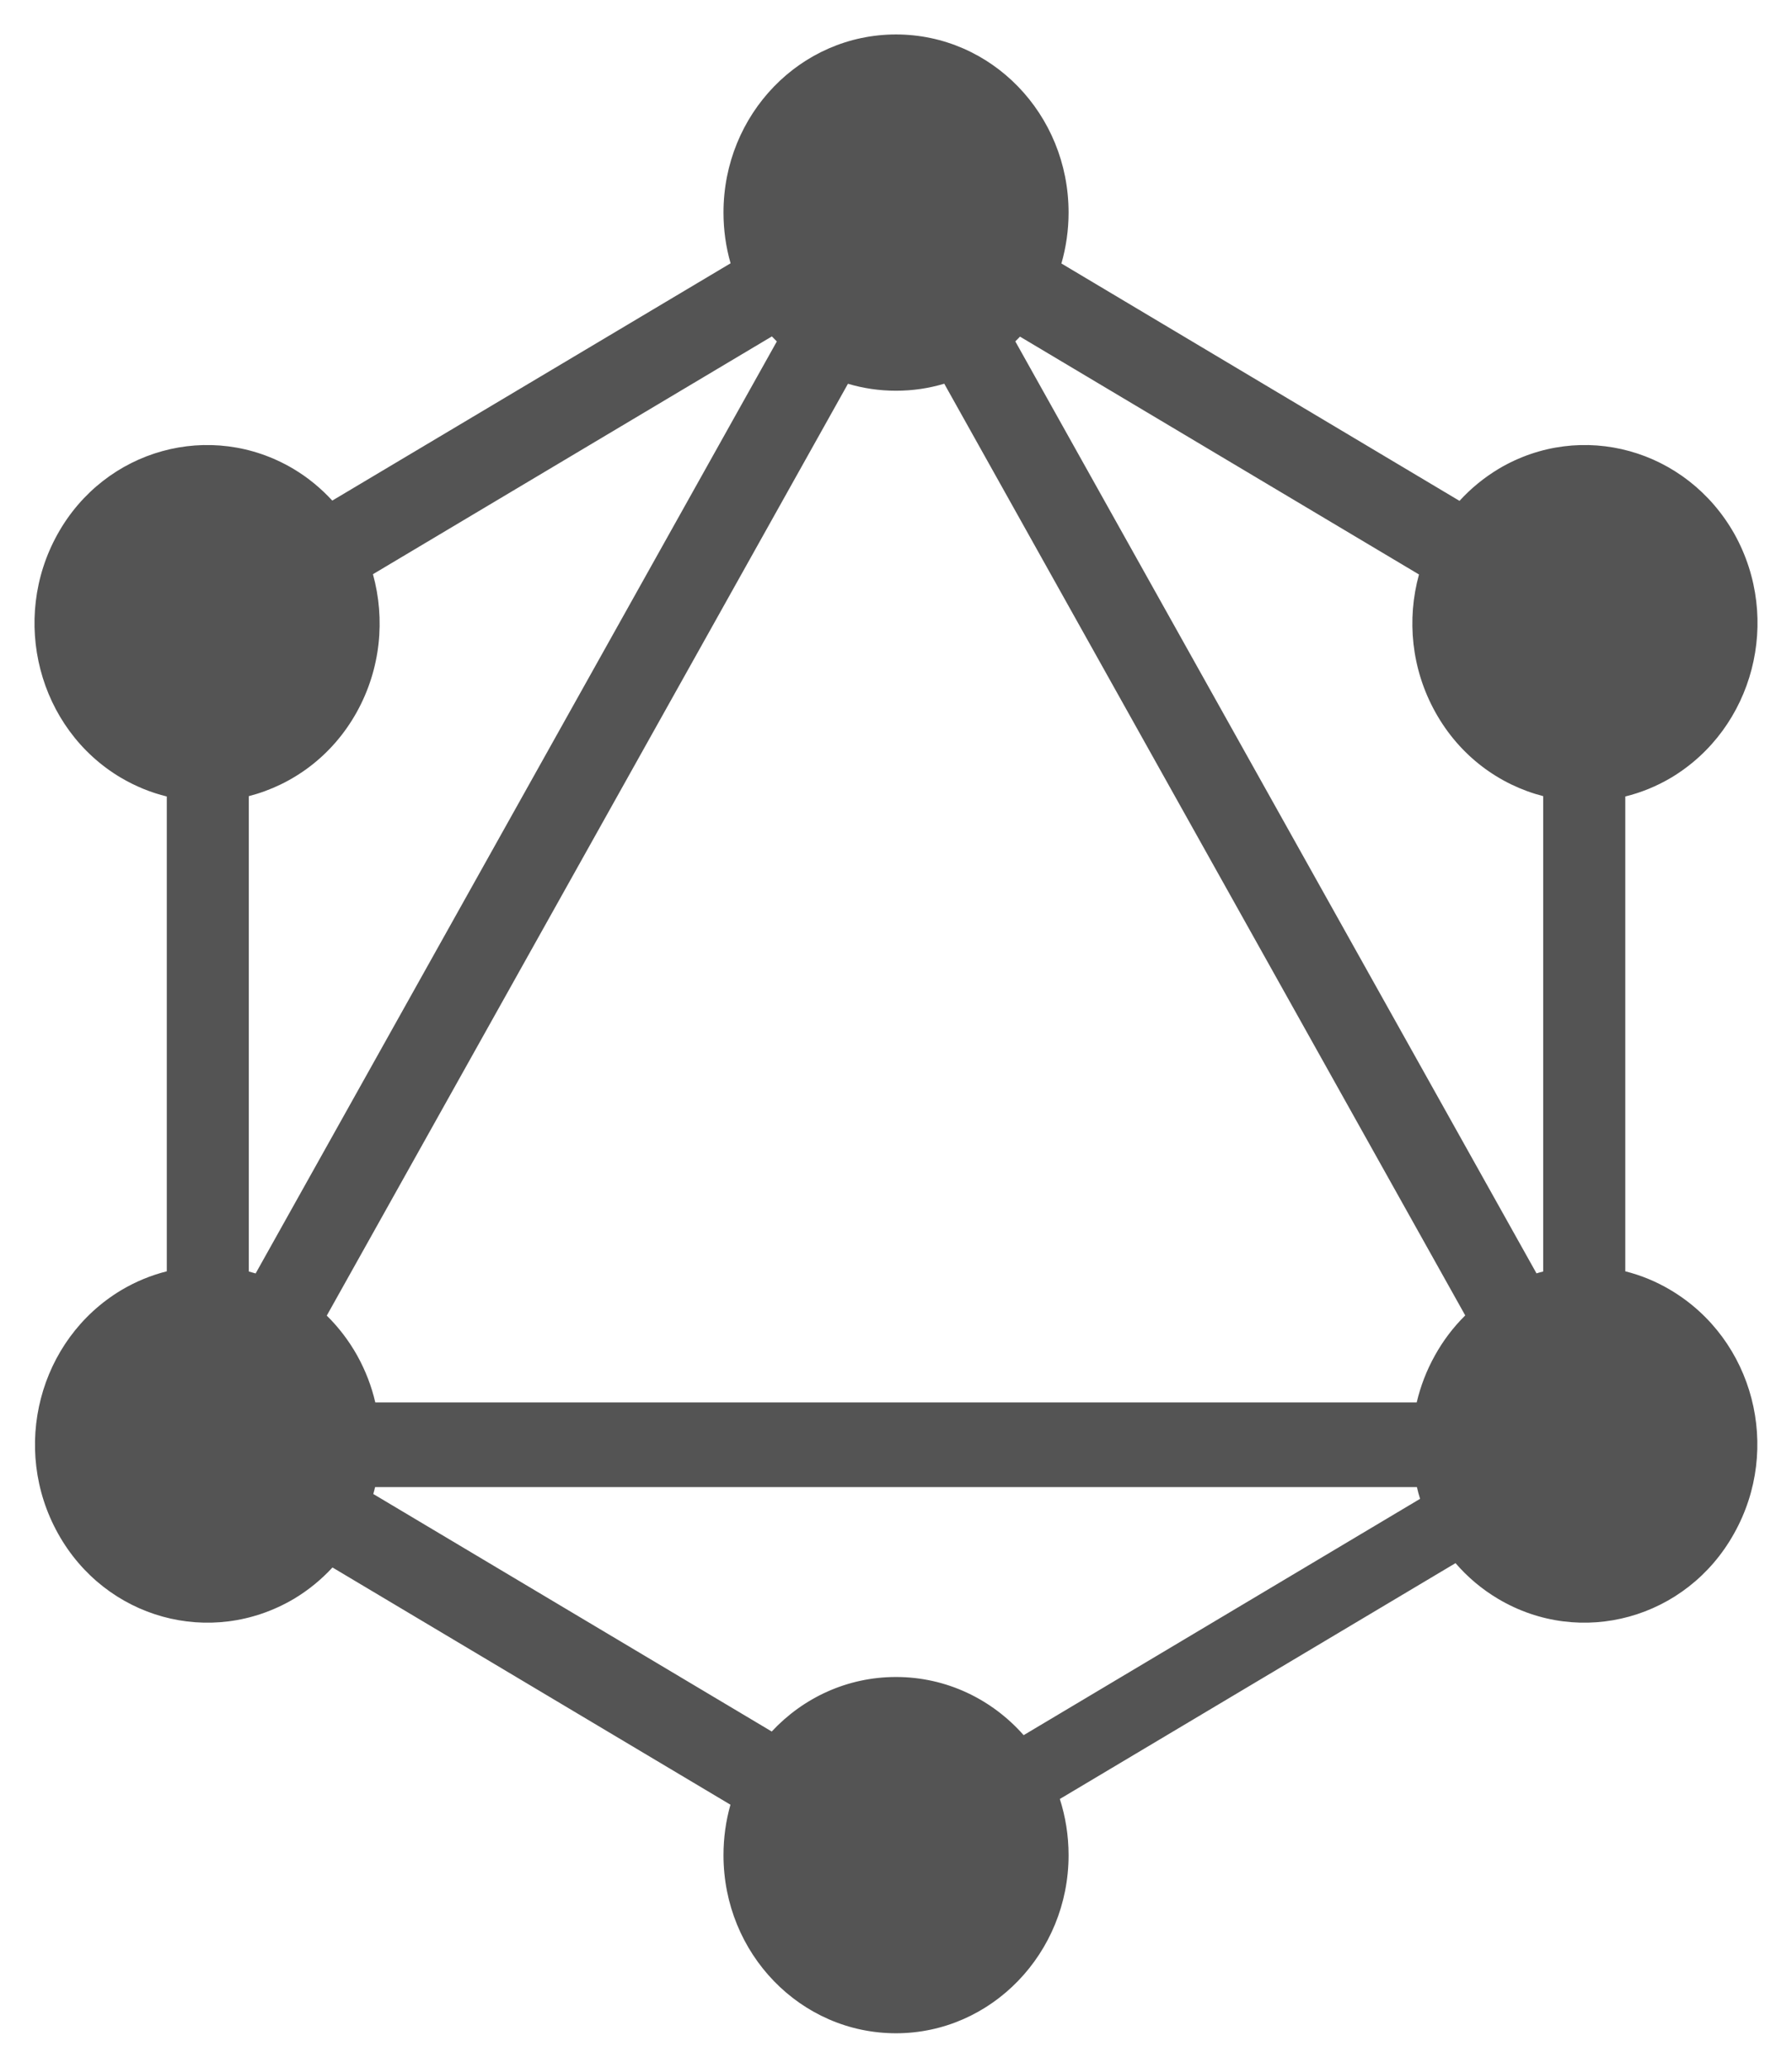 <svg width="26" height="30" viewBox="0 0 26 30" fill="none" xmlns="http://www.w3.org/2000/svg">
<g clip-path="url(#clip0_653_1082)">
<path d="M25.159 22.25C24.47 23.487 22.935 23.909 21.737 23.198C21.499 23.057 21.291 22.88 21.118 22.679L15.377 26.101C15.459 26.357 15.504 26.631 15.504 26.916C15.504 28.337 14.384 29.5 13 29.5C11.616 29.5 10.497 28.345 10.497 26.916C10.497 26.662 10.532 26.416 10.598 26.184L4.824 22.742C4.662 22.917 4.476 23.071 4.263 23.198C3.058 23.909 1.53 23.487 0.842 22.25C0.153 21.013 0.562 19.436 1.76 18.718C1.972 18.592 2.194 18.502 2.42 18.445V11.556C2.191 11.5 1.967 11.409 1.753 11.283C0.555 10.572 0.146 8.987 0.835 7.75C1.523 6.513 3.058 6.091 4.256 6.802C4.471 6.93 4.659 7.087 4.821 7.263L10.6 3.82C10.531 3.581 10.497 3.333 10.497 3.084C10.497 1.655 11.616 0.5 13 0.5C14.384 0.5 15.504 1.655 15.504 3.084C15.504 3.341 15.467 3.589 15.4 3.823L21.176 7.267C21.339 7.088 21.529 6.932 21.744 6.802C22.942 6.091 24.47 6.513 25.166 7.75C25.854 8.987 25.445 10.564 24.247 11.283C24.034 11.409 23.809 11.5 23.581 11.556V18.445C23.807 18.502 24.029 18.592 24.24 18.718C25.445 19.436 25.854 21.013 25.159 22.25ZM3.61 18.448C3.644 18.457 3.676 18.466 3.709 18.476L11.271 4.954C11.246 4.93 11.223 4.906 11.199 4.881L5.411 8.331C5.591 8.982 5.526 9.702 5.175 10.334C4.822 10.968 4.247 11.387 3.61 11.551V18.448ZM4.741 19.088C4.91 19.254 5.059 19.447 5.182 19.666C5.303 19.884 5.391 20.113 5.445 20.347H20.555C20.61 20.113 20.697 19.884 20.819 19.666C20.938 19.451 21.086 19.256 21.259 19.085L13.7 5.567C13.478 5.634 13.243 5.669 13 5.669C12.758 5.669 12.524 5.634 12.303 5.568L4.741 19.088ZM22.293 18.475C22.325 18.465 22.357 18.456 22.39 18.448V11.551C21.753 11.387 21.178 10.968 20.826 10.334C20.475 9.704 20.409 8.984 20.588 8.335L14.799 4.884C14.777 4.908 14.754 4.93 14.731 4.953L22.293 18.475ZM20.604 21.746C20.586 21.69 20.571 21.633 20.558 21.576H5.442C5.434 21.61 5.426 21.643 5.416 21.676L11.197 25.122C11.652 24.634 12.291 24.331 13 24.331C13.734 24.331 14.394 24.656 14.852 25.175L20.604 21.746Z" fill="#545454"/>
</g>
<defs>
<clipPath id="clip0_653_1082">
<rect width="25" height="29" fill="white" transform="translate(0.5 0.5)"/>
</clipPath>
</defs>
</svg>
